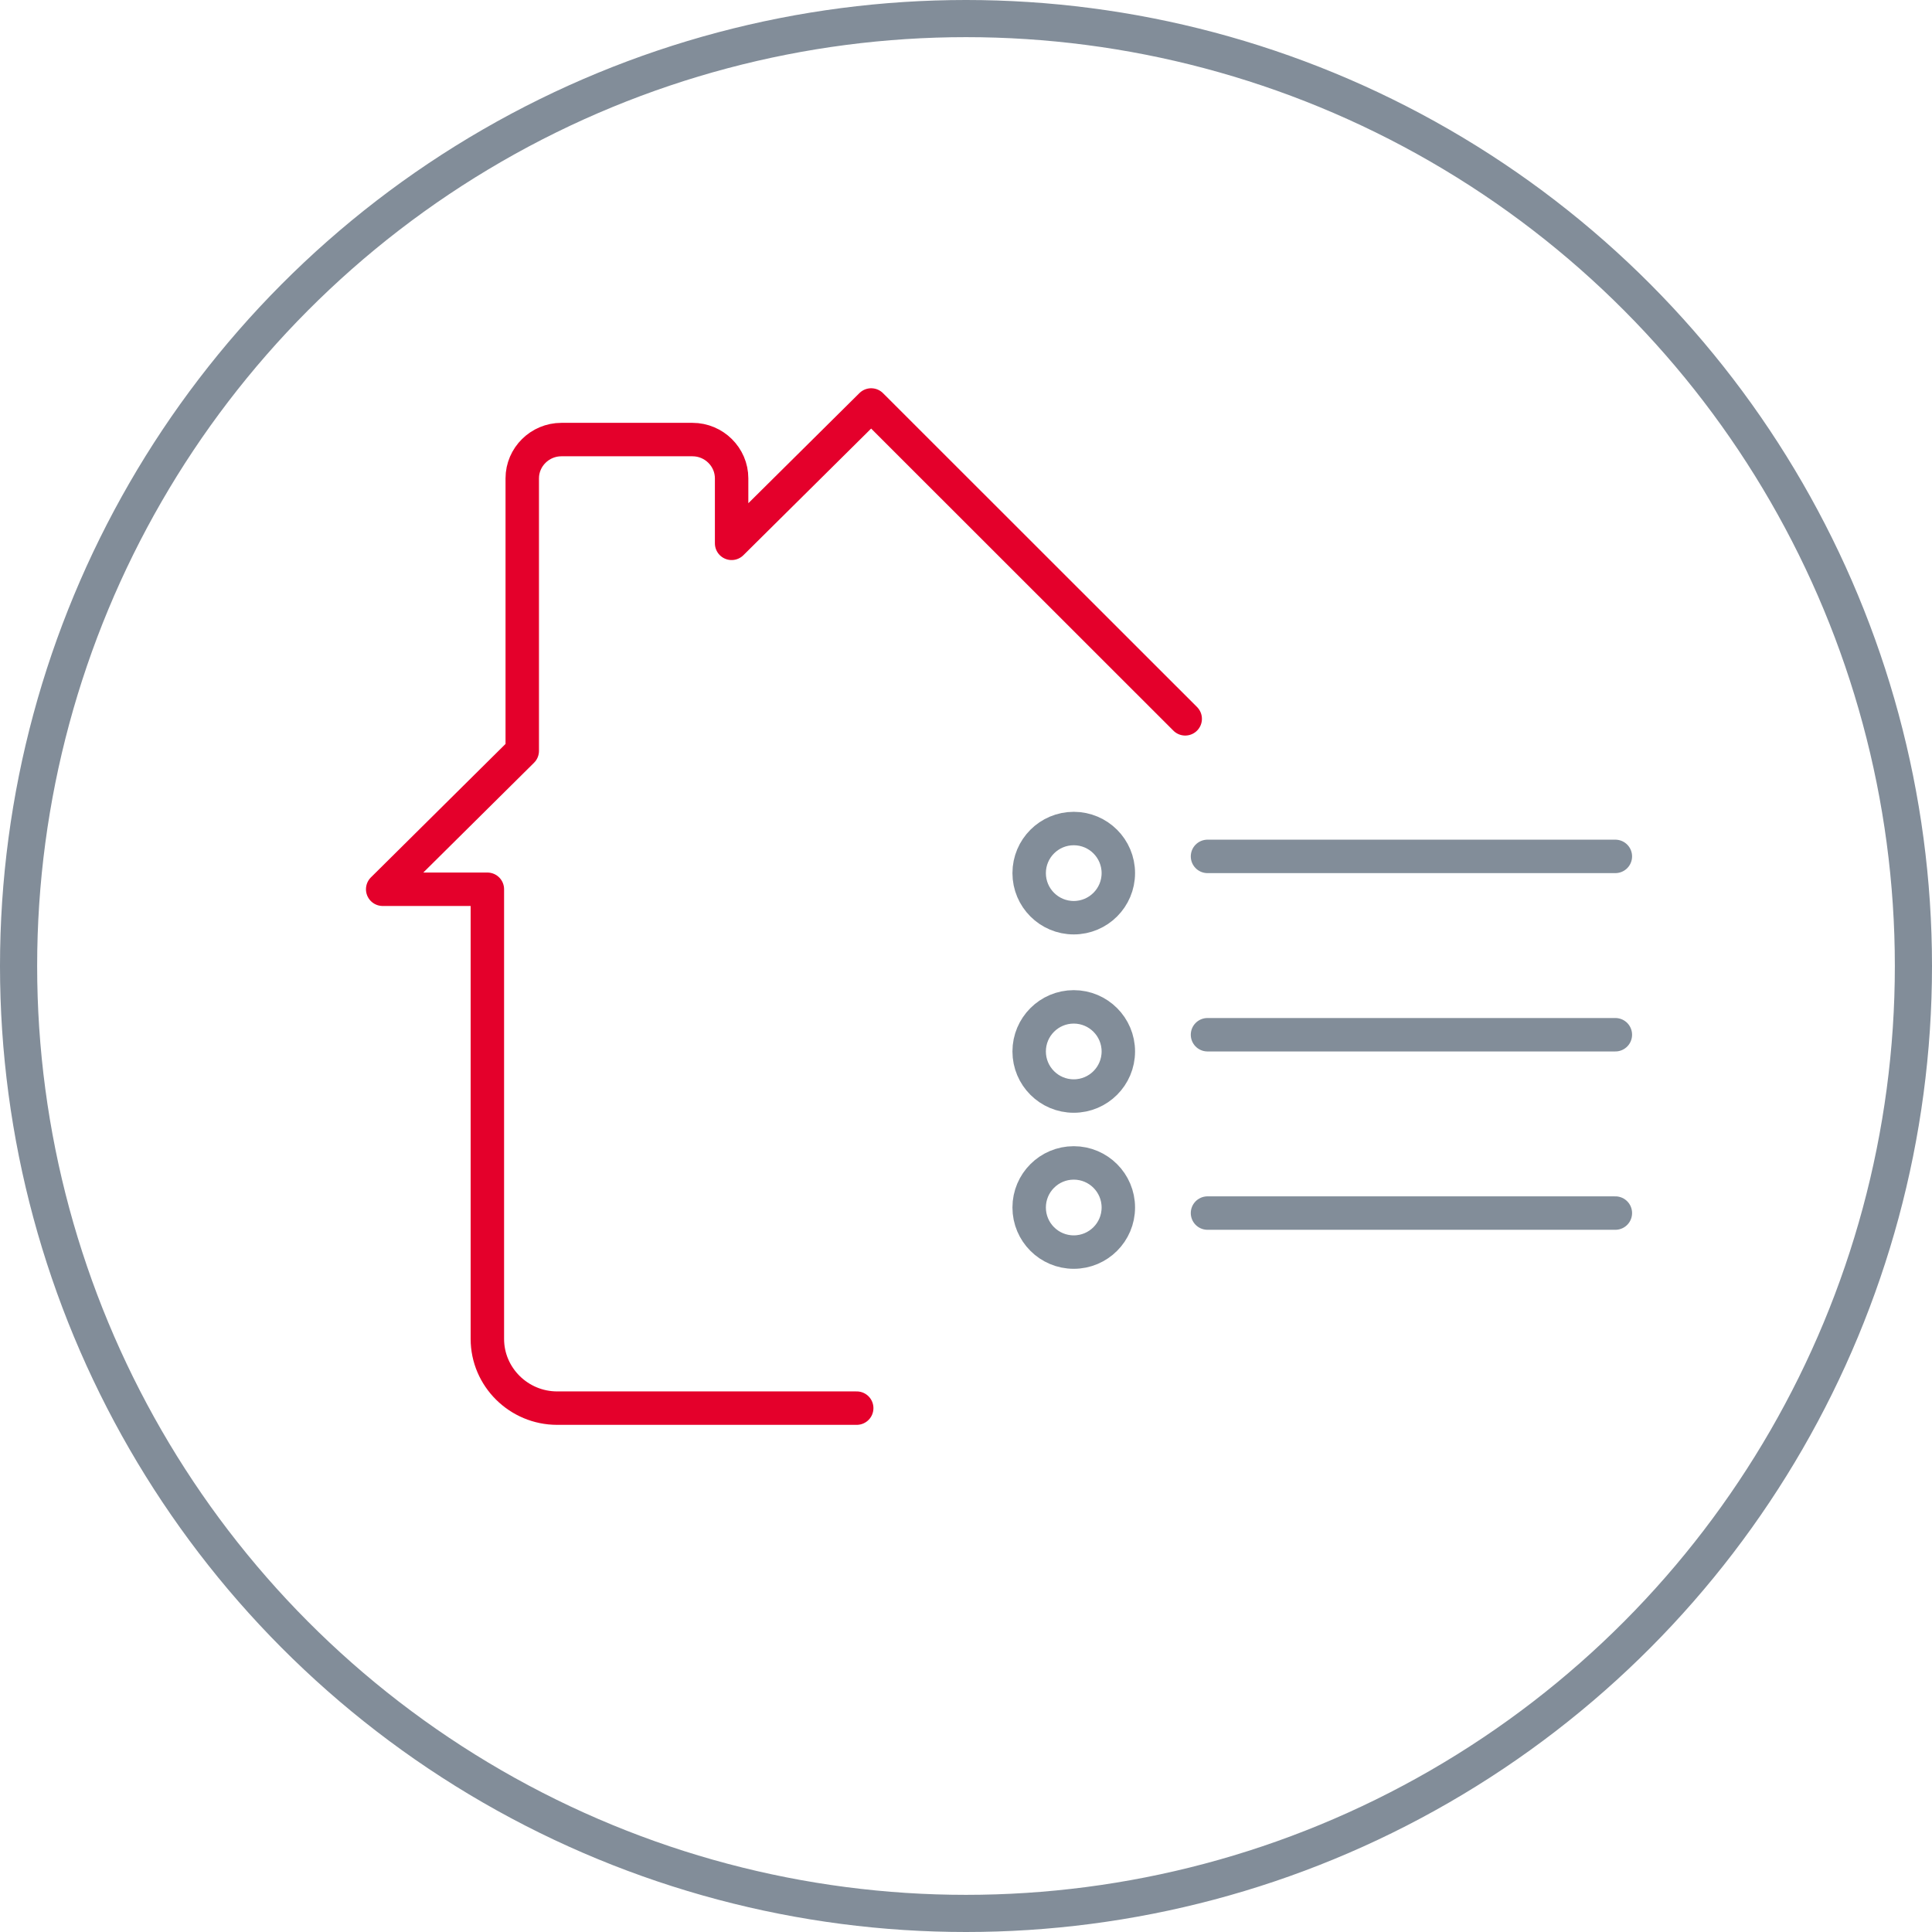 <?xml version="1.0" encoding="UTF-8"?>
<svg width="104px" height="104px" viewBox="0 0 104 104" version="1.1" xmlns="http://www.w3.org/2000/svg" xmlns:xlink="http://www.w3.org/1999/xlink">
    <!-- Generator: Sketch 52.6 (67491) - http://www.bohemiancoding.com/sketch -->
    <title>icons /campaign details - pebble</title>
    <desc>Created with Sketch.</desc>
    <g id="Private-Landlords-Listing" stroke="none" stroke-width="1" fill="none" fill-rule="evenodd">
        <g id="PLL---Slide-02" transform="translate(-465, -777)">
            <g id="3" transform="translate(407, 739)">
                <g id="icons-/campaign-details---pebble" transform="translate(59, 39)">
                    <circle id="Oval" stroke="#828D99" stroke-width="2" cx="51" cy="51" r="51"></circle>
                    <path d="M62.8,37.695 L45.896,20.8 L38.383,28.248 L38.383,26.386 L38.383,24.749 C38.383,23.602 37.434,22.662 36.277,22.662 L29.219,22.662 C28.062,22.662 27.113,23.602 27.113,24.749 L27.113,39.421 L19.6,46.869 L25.235,46.869 L25.235,71.076 C25.235,73.124 26.925,74.8 28.991,74.8 L45.117,74.8" id="Path-Copy" stroke="#E4002B" stroke-width="1.8" stroke-linecap="round" stroke-linejoin="round"></path>
                    <g id="icon---payments-&amp;-invoices" transform="translate(42.4, 36.4)" fill="#FFFFFF" opacity="0">
                        <rect id="Rectangle-17" x="0" y="0" width="48" height="48"></rect>
                    </g>
                    <path d="M64,45.1 L85.955,45.1" id="Stroke-7501" stroke="#828D99" stroke-width="1.8" stroke-linecap="round" stroke-linejoin="round"></path>
                    <path d="M64,54.7 L85.955,54.7" id="Stroke-7502" stroke="#828D99" stroke-width="1.8" stroke-linecap="round" stroke-linejoin="round"></path>
                    <path d="M64,64.3 L85.955,64.3" id="Stroke-7503" stroke="#828D99" stroke-width="1.8" stroke-linecap="round" stroke-linejoin="round"></path>
                    <path d="M59.2,46 C59.2,47.325 58.125,48.4 56.8,48.4 C55.475,48.4 54.4,47.325 54.4,46 C54.4,44.675 55.475,43.6 56.8,43.6 C58.125,43.6 59.2,44.675 59.2,46 L59.2,46 Z" id="Stroke-7504" stroke="#828D99" stroke-width="1.8" stroke-linecap="round" stroke-linejoin="round"></path>
                    <path d="M59.2,55.6 C59.2,56.925 58.125,58 56.8,58 C55.475,58 54.4,56.925 54.4,55.6 C54.4,54.275 55.475,53.2 56.8,53.2 C58.125,53.2 59.2,54.275 59.2,55.6 L59.2,55.6 Z" id="Stroke-7505" stroke="#828D99" stroke-width="1.8" stroke-linecap="round" stroke-linejoin="round"></path>
                    <path d="M59.2,64 C59.2,65.325 58.125,66.4 56.8,66.4 C55.475,66.4 54.4,65.325 54.4,64 C54.4,62.675 55.475,61.6 56.8,61.6 C58.125,61.6 59.2,62.675 59.2,64 L59.2,64 Z" id="Stroke-7506" stroke="#828D99" stroke-width="1.8" stroke-linecap="round" stroke-linejoin="round"></path>
                </g>
            </g>
        </g>
    </g>
</svg>